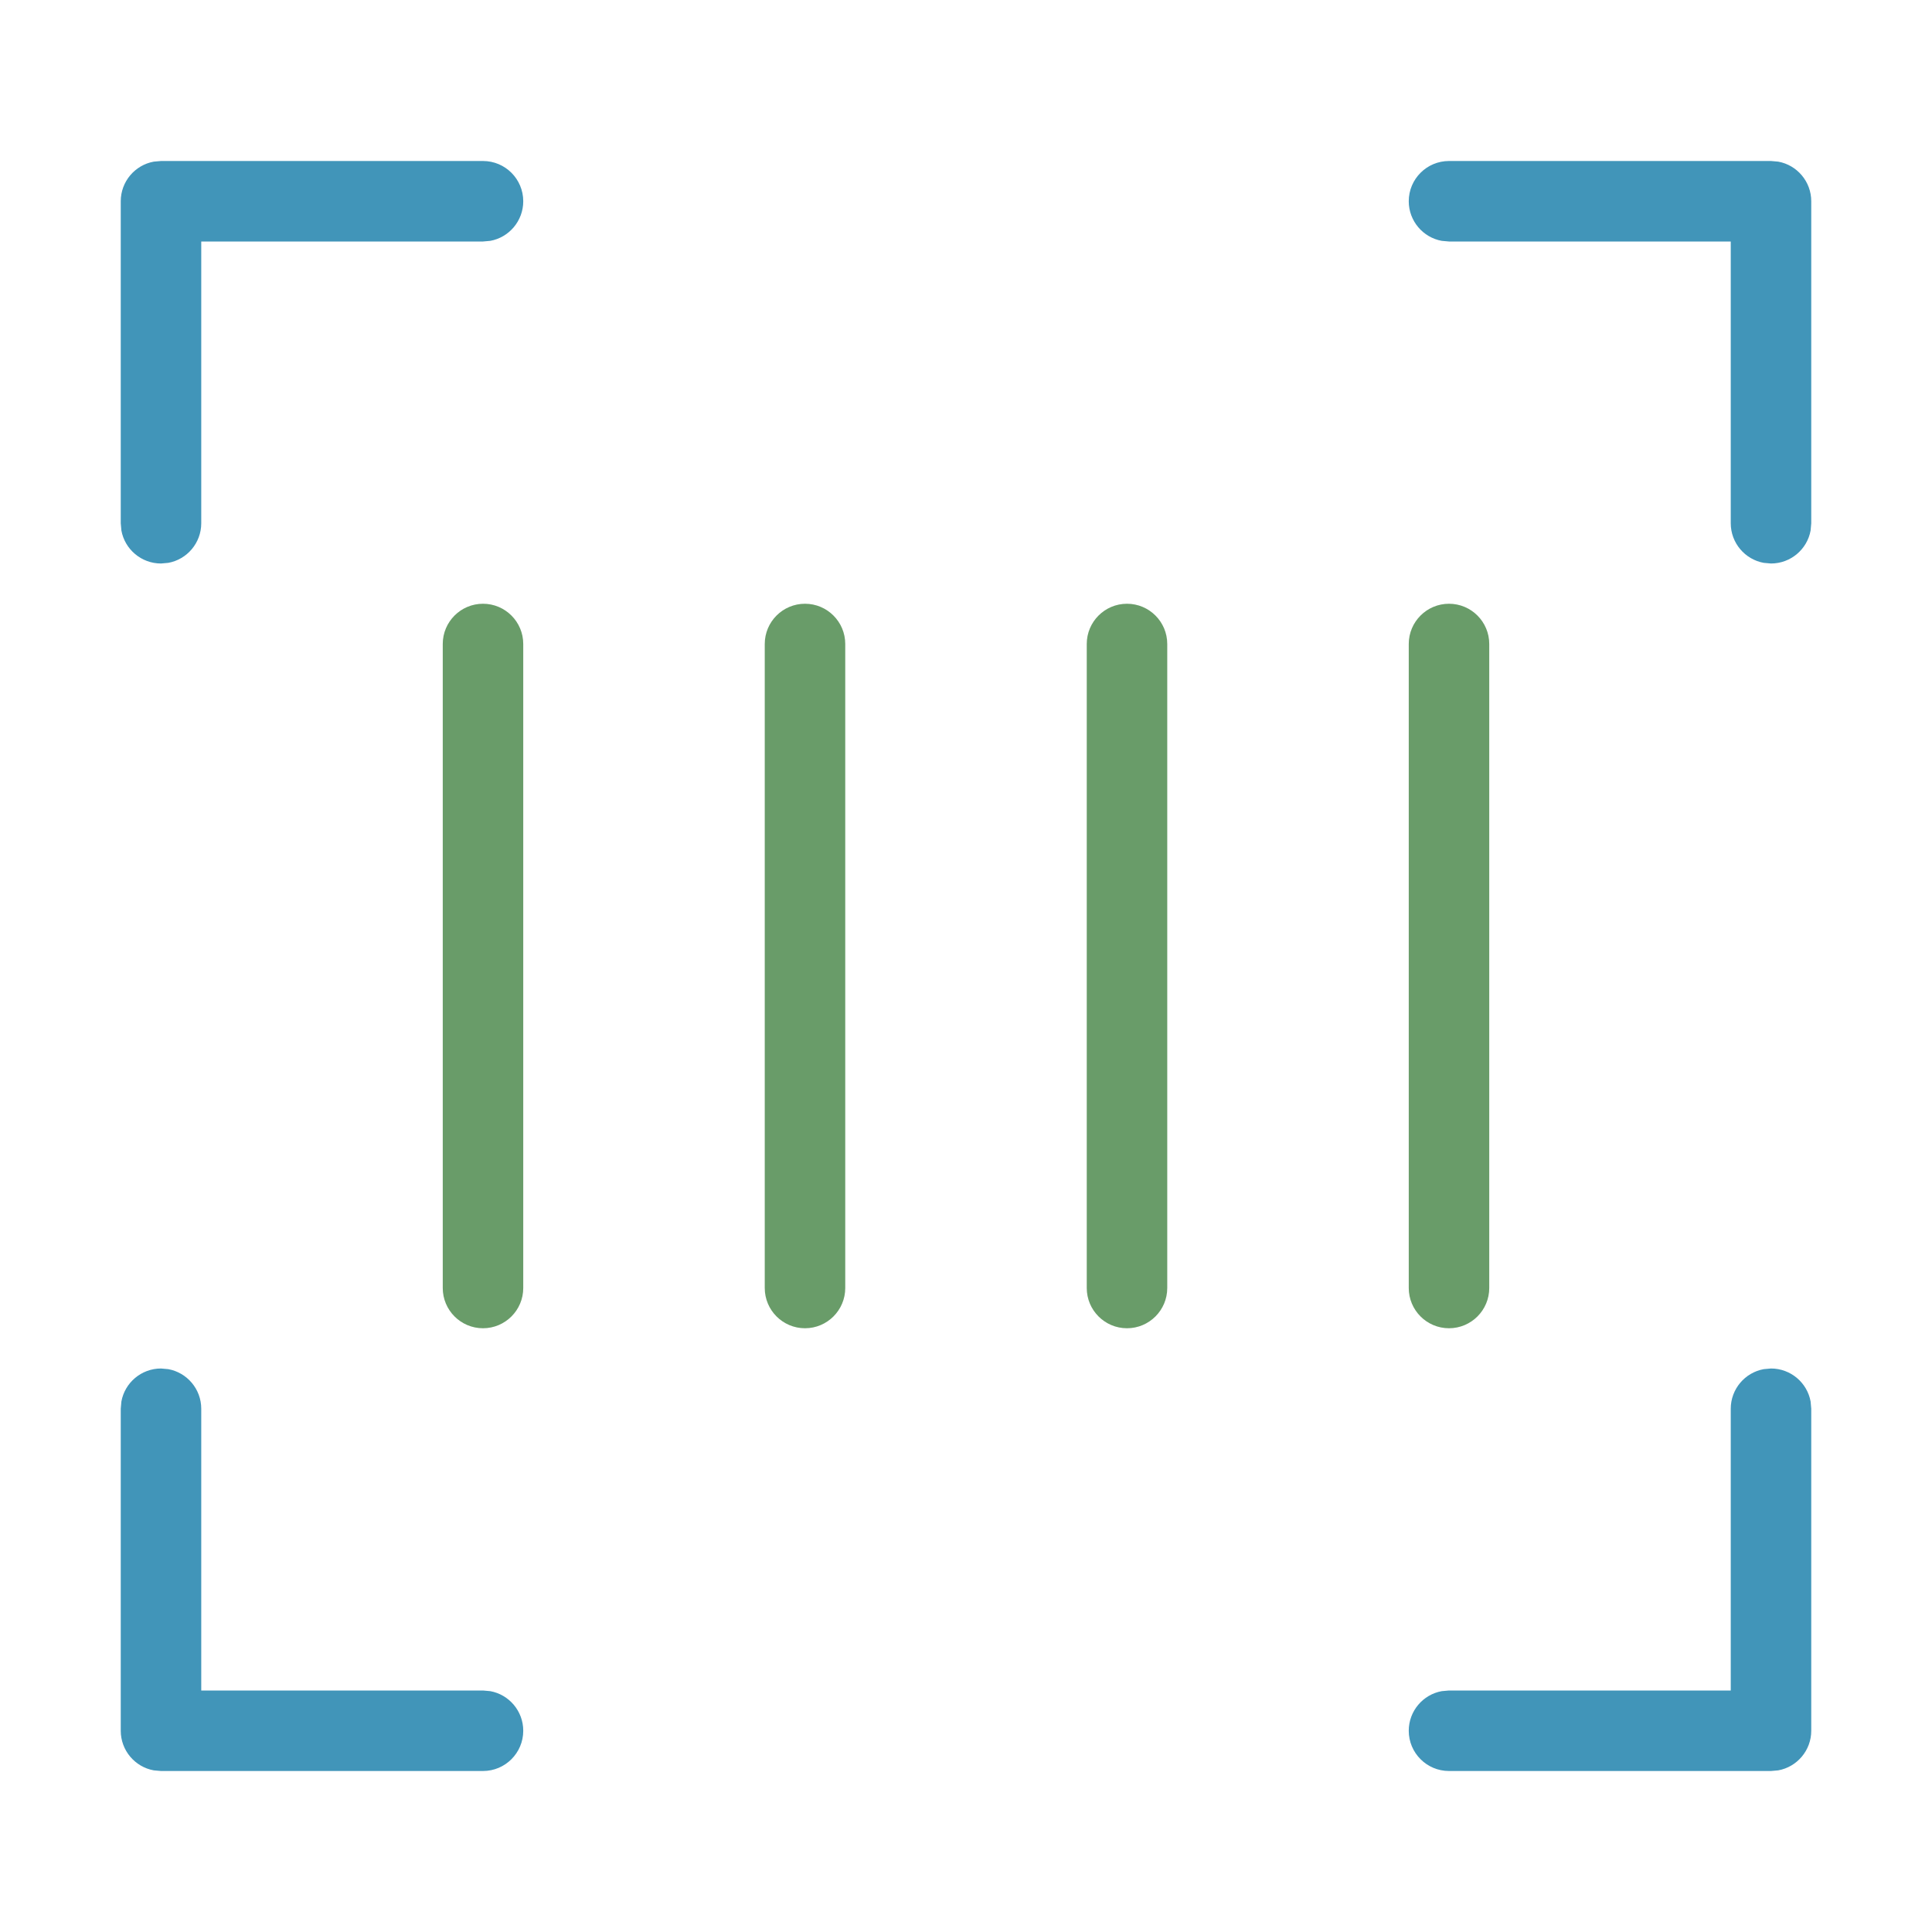 <svg width="24" height="24" viewBox="0 0 24 24" fill="none" xmlns="http://www.w3.org/2000/svg">
<path fill-rule="evenodd" clip-rule="evenodd" d="M6 2C6.276 2 6.5 2.224 6.5 2.5C6.5 2.745 6.323 2.95 6.09 2.992L6 3H2.5V6.5C2.5 6.745 2.323 6.95 2.09 6.992L2 7C1.755 7 1.55 6.823 1.508 6.59L1.5 6.5V2.5C1.5 2.255 1.677 2.05 1.91 2.008L2 2H6ZM6 22C6.276 22 6.5 21.776 6.5 21.5C6.5 21.255 6.323 21.05 6.09 21.008L6 21H2.5V17.5C2.5 17.255 2.323 17.05 2.09 17.008L2 17C1.755 17 1.55 17.177 1.508 17.41L1.5 17.5V21.5C1.5 21.745 1.677 21.95 1.91 21.992L2 22H6ZM18 2C17.724 2 17.5 2.224 17.5 2.5C17.5 2.745 17.677 2.95 17.91 2.992L18 3H21.5V6.5C21.5 6.745 21.677 6.95 21.91 6.992L22 7C22.245 7 22.45 6.823 22.492 6.59L22.5 6.5V2.5C22.5 2.255 22.323 2.05 22.09 2.008L22 2H18ZM18 22C17.724 22 17.5 21.776 17.5 21.5C17.5 21.255 17.677 21.05 17.91 21.008L18 21H21.5V17.5C21.5 17.255 21.677 17.05 21.91 17.008L22 17C22.245 17 22.45 17.177 22.492 17.41L22.5 17.5V21.5C22.5 21.745 22.323 21.95 22.09 21.992L22 22H18Z" fill="#4195B9"/>
<path fill-rule="evenodd" clip-rule="evenodd" d="M6 7.5C6.276 7.5 6.5 7.724 6.5 8V16C6.5 16.276 6.276 16.5 6 16.5C5.724 16.5 5.5 16.276 5.5 16V8C5.5 7.724 5.724 7.5 6 7.5ZM10 7.5C10.276 7.5 10.5 7.724 10.5 8V16C10.5 16.276 10.276 16.5 10 16.5C9.724 16.5 9.5 16.276 9.5 16V8C9.5 7.724 9.724 7.5 10 7.5ZM14 7.5C14.276 7.5 14.5 7.724 14.5 8V16C14.5 16.276 14.276 16.5 14 16.5C13.724 16.5 13.5 16.276 13.5 16V8C13.5 7.724 13.724 7.5 14 7.5ZM18 7.5C18.276 7.5 18.5 7.724 18.5 8V16C18.5 16.276 18.276 16.5 18 16.5C17.724 16.5 17.5 16.276 17.5 16V8C17.5 7.724 17.724 7.5 18 7.5Z" fill="#699C69"/>
</svg>
